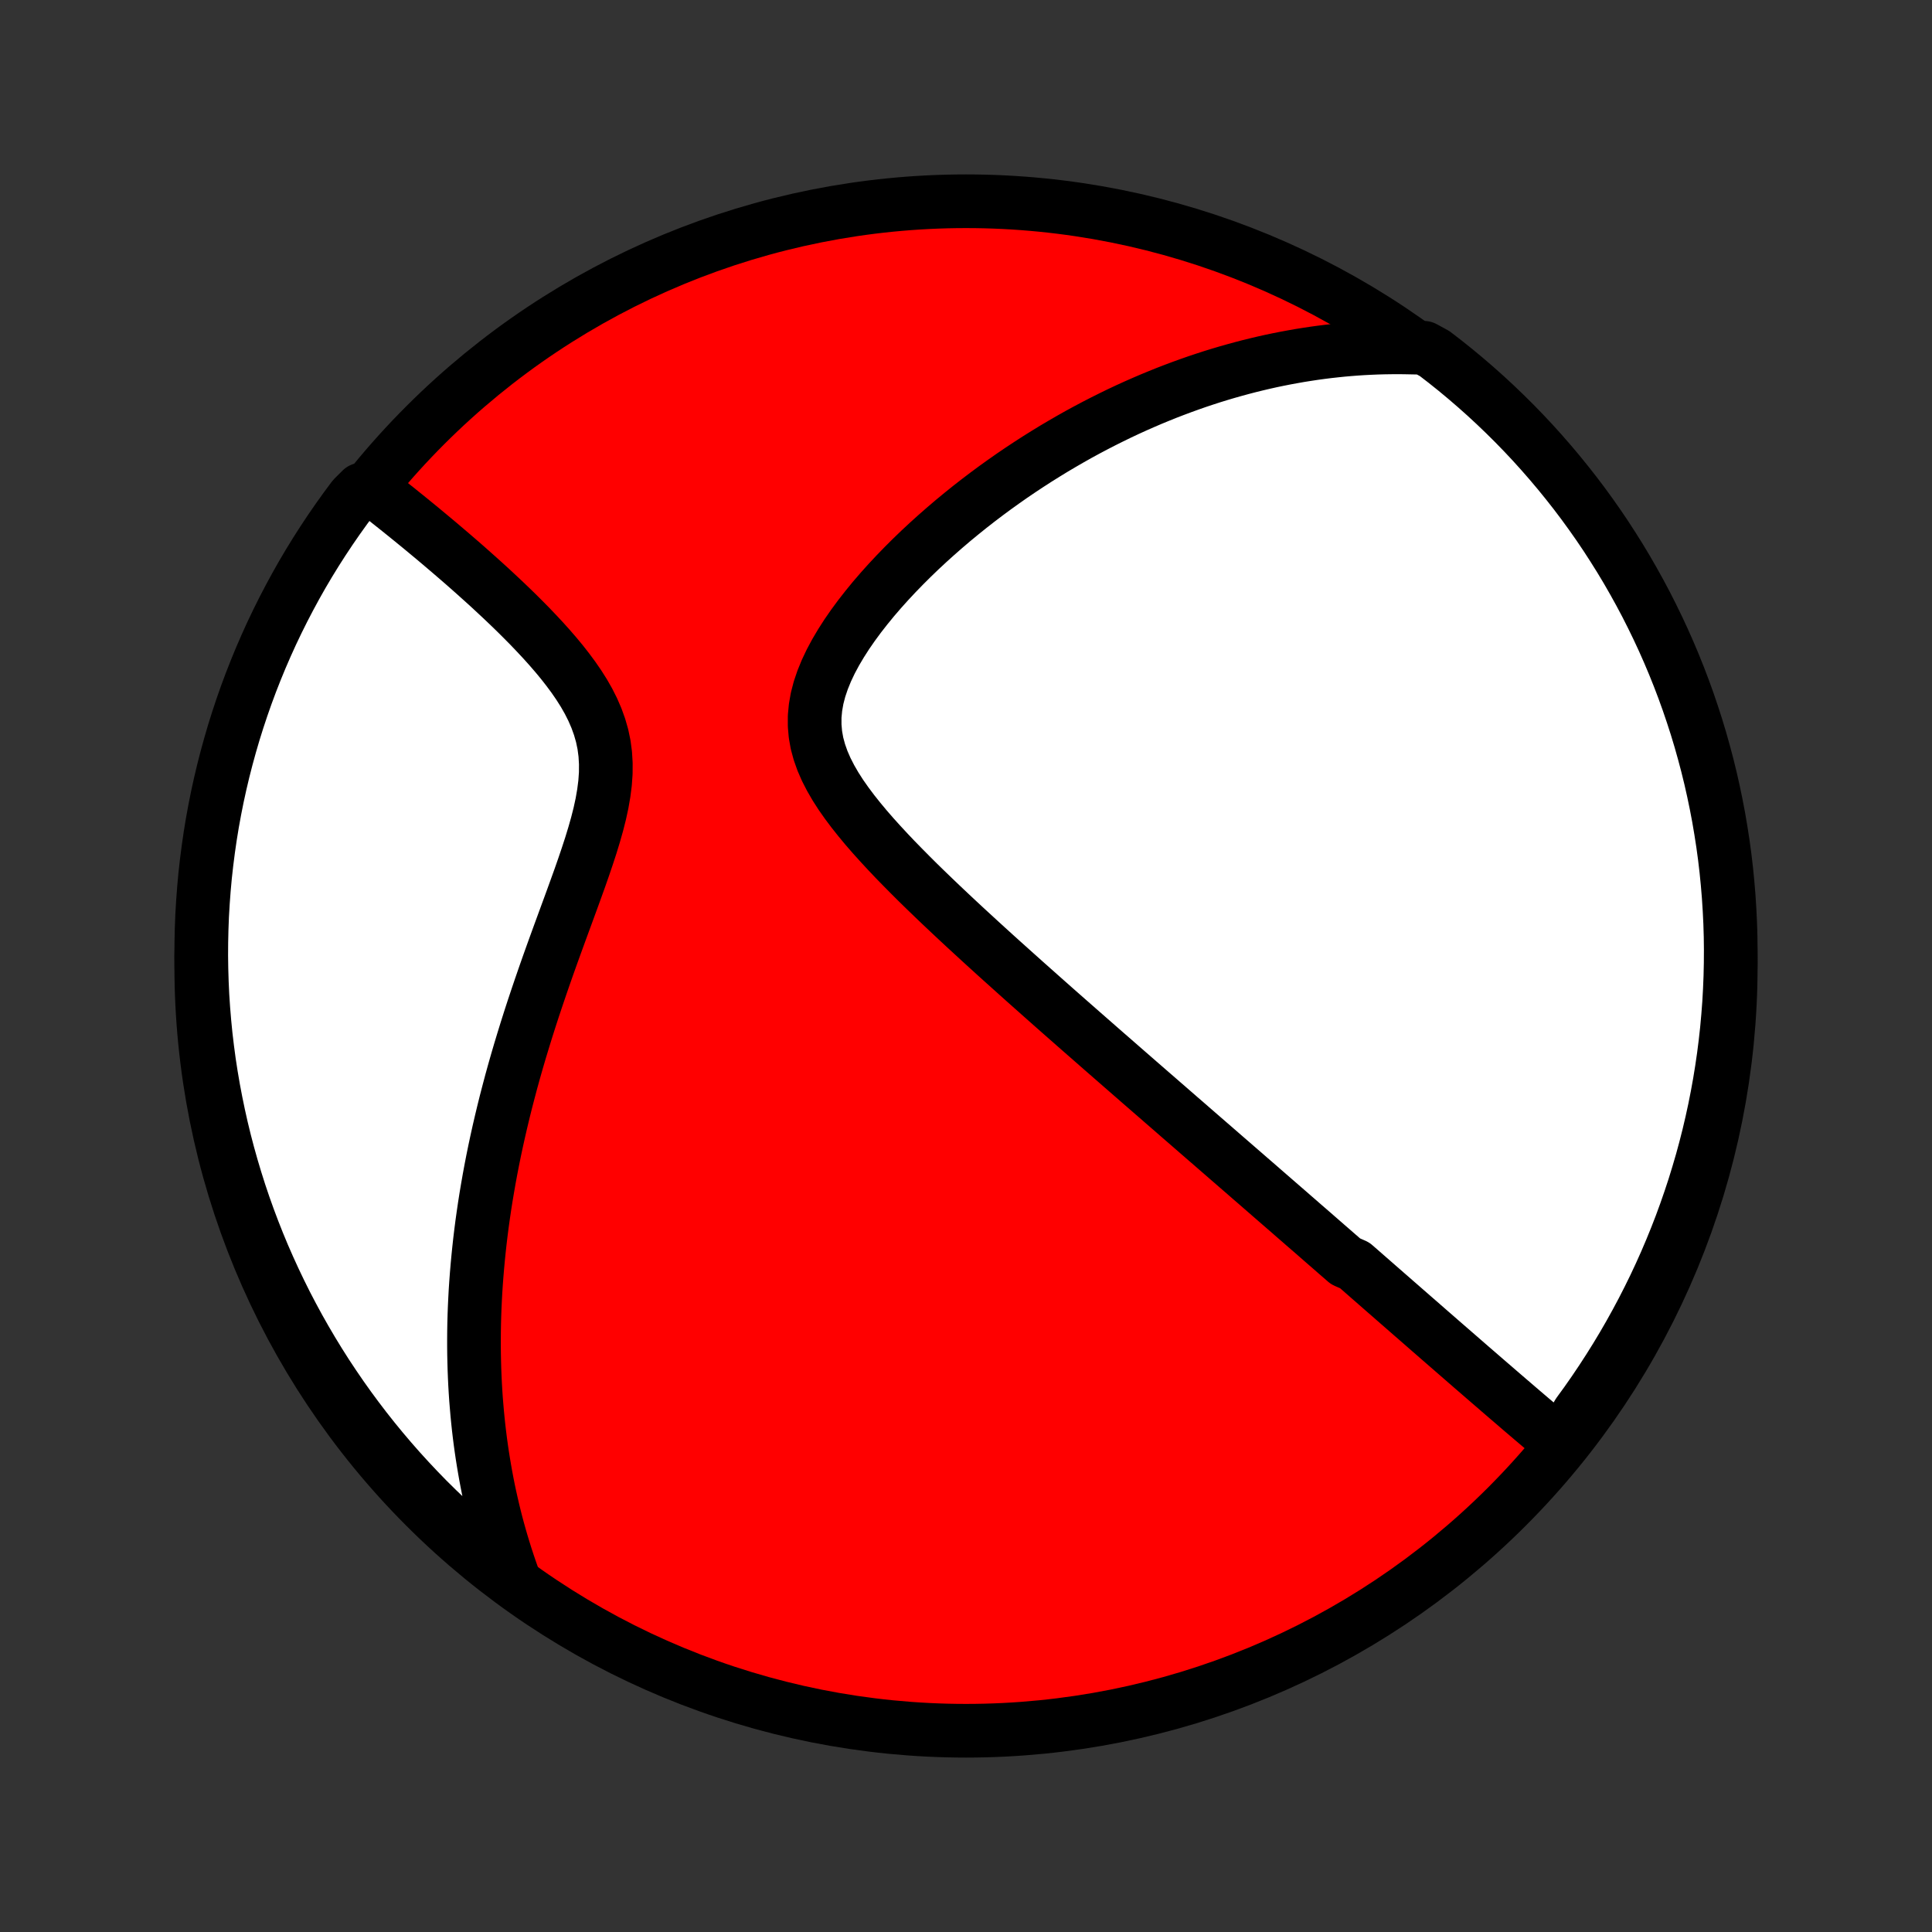<?xml version="1.0" encoding="utf-8" standalone="no"?>
<!DOCTYPE svg PUBLIC "-//W3C//DTD SVG 1.1//EN"
  "http://www.w3.org/Graphics/SVG/1.1/DTD/svg11.dtd">
<!-- Created with matplotlib (http://matplotlib.org/) -->
<svg height="72pt" version="1.1" viewBox="0 0 72 72" width="72pt" xmlns="http://www.w3.org/2000/svg" xmlns:xlink="http://www.w3.org/1999/xlink">
 <rect x="0" y="0" width="72" height="72" fill="#333333" stroke="none"/>
 <defs>
  <style type="text/css">
*{stroke-linecap:butt;stroke-linejoin:round;}
  </style>
 </defs>
 <g id="figure_1">
  <g id="patch_1">
   <path d="
M0 72
L72 72
L72 0
L0 0
z
" style="fill:none;"/>
  </g>
  <g id="axes_1">
   <g id="PatchCollection_1">
    <defs>
     <path d="
M36 -7.5
C43.558 -7.5 50.808 -10.503 56.153 -15.848
C61.497 -21.192 64.5 -28.442 64.5 -36
C64.5 -43.558 61.497 -50.808 56.153 -56.153
C50.808 -61.497 43.558 -64.5 36 -64.5
C28.442 -64.5 21.192 -61.497 15.848 -56.153
C10.503 -50.808 7.5 -43.558 7.5 -36
C7.5 -28.442 10.503 -21.192 15.848 -15.848
C21.192 -10.503 28.442 -7.5 36 -7.5
z
" id="C0_0_a811fe30f3"/>
     <path d="
M58.153 -18.213
L57.973 -18.364
L57.793 -18.515
L57.614 -18.666
L57.436 -18.817
L57.258 -18.968
L57.081 -19.118
L56.904 -19.269
L56.728 -19.419
L56.553 -19.569
L56.379 -19.719
L56.205 -19.868
L56.032 -20.017
L55.859 -20.166
L55.687 -20.315
L55.515 -20.463
L55.344 -20.611
L55.173 -20.759
L55.003 -20.906
L54.833 -21.053
L54.664 -21.2
L54.495 -21.347
L54.326 -21.494
L54.158 -21.64
L53.99 -21.786
L53.823 -21.931
L53.655 -22.077
L53.488 -22.223
L53.321 -22.368
L53.155 -22.513
L52.988 -22.659
L52.822 -22.804
L52.655 -22.949
L52.489 -23.094
L52.323 -23.239
L52.157 -23.384
L51.99 -23.529
L51.824 -23.675
L51.657 -23.82
L51.49 -23.966
L51.323 -24.112
L51.156 -24.258
L50.989 -24.404
L50.821 -24.551
L50.653 -24.698
L50.484 -24.845
L50.146 -24.993
L49.976 -25.141
L49.805 -25.289
L49.634 -25.439
L49.462 -25.588
L49.29 -25.738
L49.117 -25.889
L48.943 -26.041
L48.768 -26.193
L48.592 -26.345
L48.416 -26.499
L48.238 -26.653
L48.06 -26.809
L47.88 -26.965
L47.699 -27.122
L47.517 -27.28
L47.334 -27.439
L47.15 -27.599
L46.965 -27.76
L46.778 -27.923
L46.589 -28.086
L46.4 -28.251
L46.208 -28.417
L46.016 -28.584
L45.821 -28.753
L45.625 -28.923
L45.427 -29.095
L45.228 -29.268
L45.026 -29.443
L44.823 -29.619
L44.618 -29.797
L44.411 -29.977
L44.202 -30.159
L43.99 -30.342
L43.777 -30.528
L43.562 -30.715
L43.344 -30.904
L43.124 -31.096
L42.901 -31.289
L42.677 -31.484
L42.449 -31.682
L42.22 -31.882
L41.988 -32.084
L41.753 -32.289
L41.516 -32.496
L41.276 -32.705
L41.033 -32.917
L40.788 -33.132
L40.54 -33.349
L40.29 -33.568
L40.037 -33.79
L39.781 -34.015
L39.522 -34.243
L39.261 -34.473
L38.997 -34.707
L38.731 -34.943
L38.462 -35.182
L38.191 -35.423
L37.917 -35.668
L37.641 -35.916
L37.362 -36.166
L37.082 -36.419
L36.8 -36.675
L36.516 -36.934
L36.23 -37.197
L35.943 -37.461
L35.655 -37.729
L35.366 -38
L35.077 -38.273
L34.788 -38.549
L34.499 -38.828
L34.211 -39.109
L33.925 -39.394
L33.641 -39.681
L33.359 -39.97
L33.082 -40.262
L32.809 -40.557
L32.541 -40.854
L32.281 -41.153
L32.029 -41.456
L31.787 -41.76
L31.556 -42.068
L31.339 -42.377
L31.138 -42.69
L30.955 -43.006
L30.792 -43.324
L30.652 -43.645
L30.537 -43.97
L30.448 -44.297
L30.389 -44.628
L30.36 -44.961
L30.36 -45.297
L30.392 -45.636
L30.452 -45.977
L30.541 -46.319
L30.657 -46.662
L30.797 -47.005
L30.959 -47.347
L31.142 -47.689
L31.343 -48.028
L31.559 -48.365
L31.791 -48.7
L32.034 -49.03
L32.289 -49.356
L32.553 -49.679
L32.826 -49.996
L33.106 -50.308
L33.393 -50.615
L33.685 -50.916
L33.981 -51.211
L34.282 -51.501
L34.586 -51.784
L34.893 -52.061
L35.202 -52.332
L35.513 -52.597
L35.826 -52.855
L36.139 -53.107
L36.453 -53.352
L36.768 -53.591
L37.083 -53.824
L37.398 -54.05
L37.712 -54.27
L38.027 -54.484
L38.34 -54.691
L38.653 -54.893
L38.965 -55.088
L39.275 -55.278
L39.585 -55.461
L39.893 -55.639
L40.2 -55.812
L40.505 -55.978
L40.809 -56.139
L41.112 -56.295
L41.413 -56.445
L41.712 -56.591
L42.01 -56.731
L42.306 -56.866
L42.601 -56.996
L42.894 -57.122
L43.185 -57.242
L43.475 -57.359
L43.763 -57.47
L44.049 -57.577
L44.334 -57.68
L44.617 -57.779
L44.899 -57.873
L45.18 -57.964
L45.459 -58.05
L45.736 -58.132
L46.012 -58.21
L46.287 -58.285
L46.56 -58.356
L46.833 -58.423
L47.104 -58.487
L47.373 -58.547
L47.642 -58.603
L47.91 -58.656
L48.177 -58.705
L48.442 -58.752
L48.707 -58.794
L48.971 -58.834
L49.234 -58.87
L49.497 -58.903
L49.759 -58.932
L50.02 -58.959
L50.28 -58.982
L50.54 -59.002
L50.8 -59.019
L51.059 -59.032
L51.318 -59.043
L51.577 -59.05
L51.835 -59.054
L52.093 -59.056
L52.351 -59.053
L52.609 -59.048
L53.068 -59.039
L53.463 -58.824
L53.854 -58.523
L54.239 -58.215
L54.618 -57.9
L54.992 -57.578
L55.36 -57.25
L55.722 -56.915
L56.078 -56.574
L56.428 -56.227
L56.772 -55.873
L57.109 -55.514
L57.44 -55.148
L57.764 -54.777
L58.082 -54.4
L58.393 -54.017
L58.698 -53.629
L58.995 -53.236
L59.285 -52.837
L59.569 -52.433
L59.845 -52.024
L60.113 -51.61
L60.375 -51.192
L60.629 -50.769
L60.875 -50.341
L61.114 -49.909
L61.346 -49.473
L61.569 -49.032
L61.785 -48.588
L61.993 -48.14
L62.193 -47.688
L62.385 -47.233
L62.569 -46.774
L62.745 -46.312
L62.913 -45.846
L63.072 -45.378
L63.224 -44.907
L63.367 -44.433
L63.501 -43.957
L63.628 -43.478
L63.746 -42.997
L63.855 -42.514
L63.956 -42.028
L64.049 -41.541
L64.132 -41.053
L64.208 -40.562
L64.275 -40.071
L64.333 -39.578
L64.382 -39.084
L64.423 -38.589
L64.455 -38.093
L64.479 -37.597
L64.494 -37.1
L64.5 -36.603
L64.497 -36.105
L64.486 -35.608
L64.466 -35.111
L64.438 -34.614
L64.4 -34.117
L64.355 -33.621
L64.3 -33.126
L64.237 -32.631
L64.165 -32.138
L64.085 -31.646
L63.996 -31.155
L63.899 -30.665
L63.793 -30.178
L63.679 -29.692
L63.556 -29.207
L63.425 -28.725
L63.285 -28.246
L63.138 -27.768
L62.981 -27.293
L62.817 -26.821
L62.645 -26.351
L62.464 -25.885
L62.275 -25.421
L62.079 -24.961
L61.874 -24.504
L61.662 -24.051
L61.441 -23.601
L61.213 -23.155
L60.977 -22.713
L60.734 -22.275
L60.483 -21.841
L60.225 -21.412
L59.959 -20.987
L59.686 -20.566
L59.406 -20.15
L59.119 -19.739
L58.824 -19.333
z
" id="C0_1_056434b935"/>
     <path d="
M19.185 -13.044
L19.096 -13.286
L19.011 -13.528
L18.929 -13.771
L18.849 -14.015
L18.773 -14.259
L18.699 -14.503
L18.628 -14.748
L18.559 -14.994
L18.493 -15.24
L18.43 -15.488
L18.37 -15.736
L18.312 -15.985
L18.256 -16.235
L18.203 -16.485
L18.153 -16.737
L18.105 -16.991
L18.06 -17.245
L18.017 -17.5
L17.976 -17.757
L17.938 -18.015
L17.902 -18.275
L17.869 -18.536
L17.838 -18.799
L17.81 -19.063
L17.784 -19.329
L17.761 -19.597
L17.739 -19.866
L17.721 -20.138
L17.705 -20.411
L17.692 -20.686
L17.681 -20.964
L17.673 -21.244
L17.667 -21.526
L17.664 -21.81
L17.664 -22.096
L17.666 -22.385
L17.671 -22.677
L17.679 -22.971
L17.69 -23.267
L17.704 -23.567
L17.72 -23.869
L17.74 -24.174
L17.763 -24.481
L17.789 -24.792
L17.818 -25.106
L17.85 -25.422
L17.885 -25.742
L17.924 -26.065
L17.966 -26.392
L18.012 -26.721
L18.061 -27.054
L18.114 -27.39
L18.171 -27.729
L18.231 -28.072
L18.295 -28.418
L18.363 -28.768
L18.435 -29.121
L18.511 -29.477
L18.591 -29.837
L18.675 -30.2
L18.763 -30.567
L18.855 -30.937
L18.952 -31.31
L19.052 -31.687
L19.157 -32.067
L19.266 -32.45
L19.379 -32.835
L19.497 -33.224
L19.618 -33.616
L19.743 -34.01
L19.872 -34.407
L20.005 -34.806
L20.141 -35.207
L20.28 -35.61
L20.422 -36.015
L20.567 -36.421
L20.714 -36.828
L20.863 -37.237
L21.013 -37.646
L21.163 -38.055
L21.313 -38.464
L21.461 -38.872
L21.608 -39.28
L21.75 -39.686
L21.887 -40.09
L22.018 -40.491
L22.14 -40.89
L22.252 -41.285
L22.351 -41.675
L22.435 -42.061
L22.501 -42.441
L22.549 -42.816
L22.575 -43.184
L22.577 -43.544
L22.556 -43.898
L22.51 -44.245
L22.439 -44.584
L22.344 -44.915
L22.227 -45.239
L22.089 -45.557
L21.933 -45.867
L21.759 -46.172
L21.571 -46.469
L21.37 -46.761
L21.158 -47.047
L20.938 -47.328
L20.71 -47.603
L20.476 -47.873
L20.237 -48.139
L19.995 -48.398
L19.751 -48.654
L19.504 -48.904
L19.257 -49.15
L19.009 -49.391
L18.762 -49.627
L18.515 -49.858
L18.27 -50.086
L18.026 -50.308
L17.783 -50.526
L17.543 -50.74
L17.305 -50.95
L17.069 -51.155
L16.837 -51.355
L16.606 -51.552
L16.379 -51.745
L16.155 -51.933
L15.934 -52.117
L15.716 -52.298
L15.501 -52.474
L15.289 -52.647
L15.08 -52.816
L14.875 -52.981
L14.672 -53.143
L14.473 -53.301
L14.277 -53.456
L14.084 -53.607
L13.472 -53.755
L13.17 -53.456
L12.876 -53.06
L12.589 -52.659
L12.309 -52.253
L12.036 -51.842
L11.77 -51.426
L11.512 -51.006
L11.261 -50.581
L11.018 -50.151
L10.783 -49.717
L10.555 -49.279
L10.335 -48.837
L10.122 -48.391
L9.918 -47.941
L9.721 -47.487
L9.533 -47.031
L9.352 -46.57
L9.18 -46.107
L9.016 -45.64
L8.86 -45.171
L8.712 -44.698
L8.573 -44.223
L8.442 -43.746
L8.319 -43.266
L8.205 -42.784
L8.099 -42.3
L8.002 -41.814
L7.913 -41.326
L7.833 -40.836
L7.762 -40.346
L7.699 -39.853
L7.644 -39.36
L7.599 -38.865
L7.562 -38.37
L7.533 -37.874
L7.514 -37.377
L7.503 -36.88
L7.5 -36.383
L7.507 -35.886
L7.522 -35.388
L7.545 -34.891
L7.578 -34.394
L7.619 -33.898
L7.668 -33.402
L7.727 -32.907
L7.793 -32.413
L7.869 -31.92
L7.953 -31.429
L8.046 -30.939
L8.147 -30.45
L8.256 -29.963
L8.374 -29.478
L8.501 -28.994
L8.636 -28.513
L8.779 -28.035
L8.93 -27.558
L9.09 -27.084
L9.258 -26.613
L9.434 -26.145
L9.618 -25.68
L9.81 -25.218
L10.011 -24.759
L10.219 -24.304
L10.435 -23.852
L10.658 -23.404
L10.89 -22.96
L11.129 -22.519
L11.376 -22.083
L11.63 -21.651
L11.891 -21.224
L12.16 -20.8
L12.437 -20.382
L12.72 -19.968
L13.01 -19.56
L13.308 -19.156
L13.612 -18.757
L13.923 -18.364
L14.241 -17.976
L14.566 -17.593
L14.897 -17.216
L15.235 -16.845
L15.578 -16.48
L15.928 -16.12
L16.285 -15.767
L16.647 -15.42
L17.015 -15.079
L17.389 -14.744
L17.768 -14.416
L18.153 -14.095
L18.544 -13.78
z
" id="C0_2_177722cabb"/>
    </defs>
    <g clip-path="url(#p1bffca34e9)">
     <use style="fill:#ff0000;stroke:#000000;stroke-width:2.0;" x="0.0" xlink:href="#C0_0_a811fe30f3" y="72.0"/>
    </g>
    <g clip-path="url(#p1bffca34e9)">
     <use style="fill:#ffffff;stroke:#000000;stroke-width:2.0;" x="0.0" xlink:href="#C0_1_056434b935" y="72.0"/>
    </g>
    <g clip-path="url(#p1bffca34e9)">
     <use style="fill:#ffffff;stroke:#000000;stroke-width:2.0;" x="0.0" xlink:href="#C0_2_177722cabb" y="72.0"/>
    </g>
   </g>
  </g>
 </g>
 <defs>
  <clipPath id="p1bffca34e9">
   <rect height="72.0" width="72.0" x="0.0" y="0.0"/>
  </clipPath>
 </defs>
</svg>
